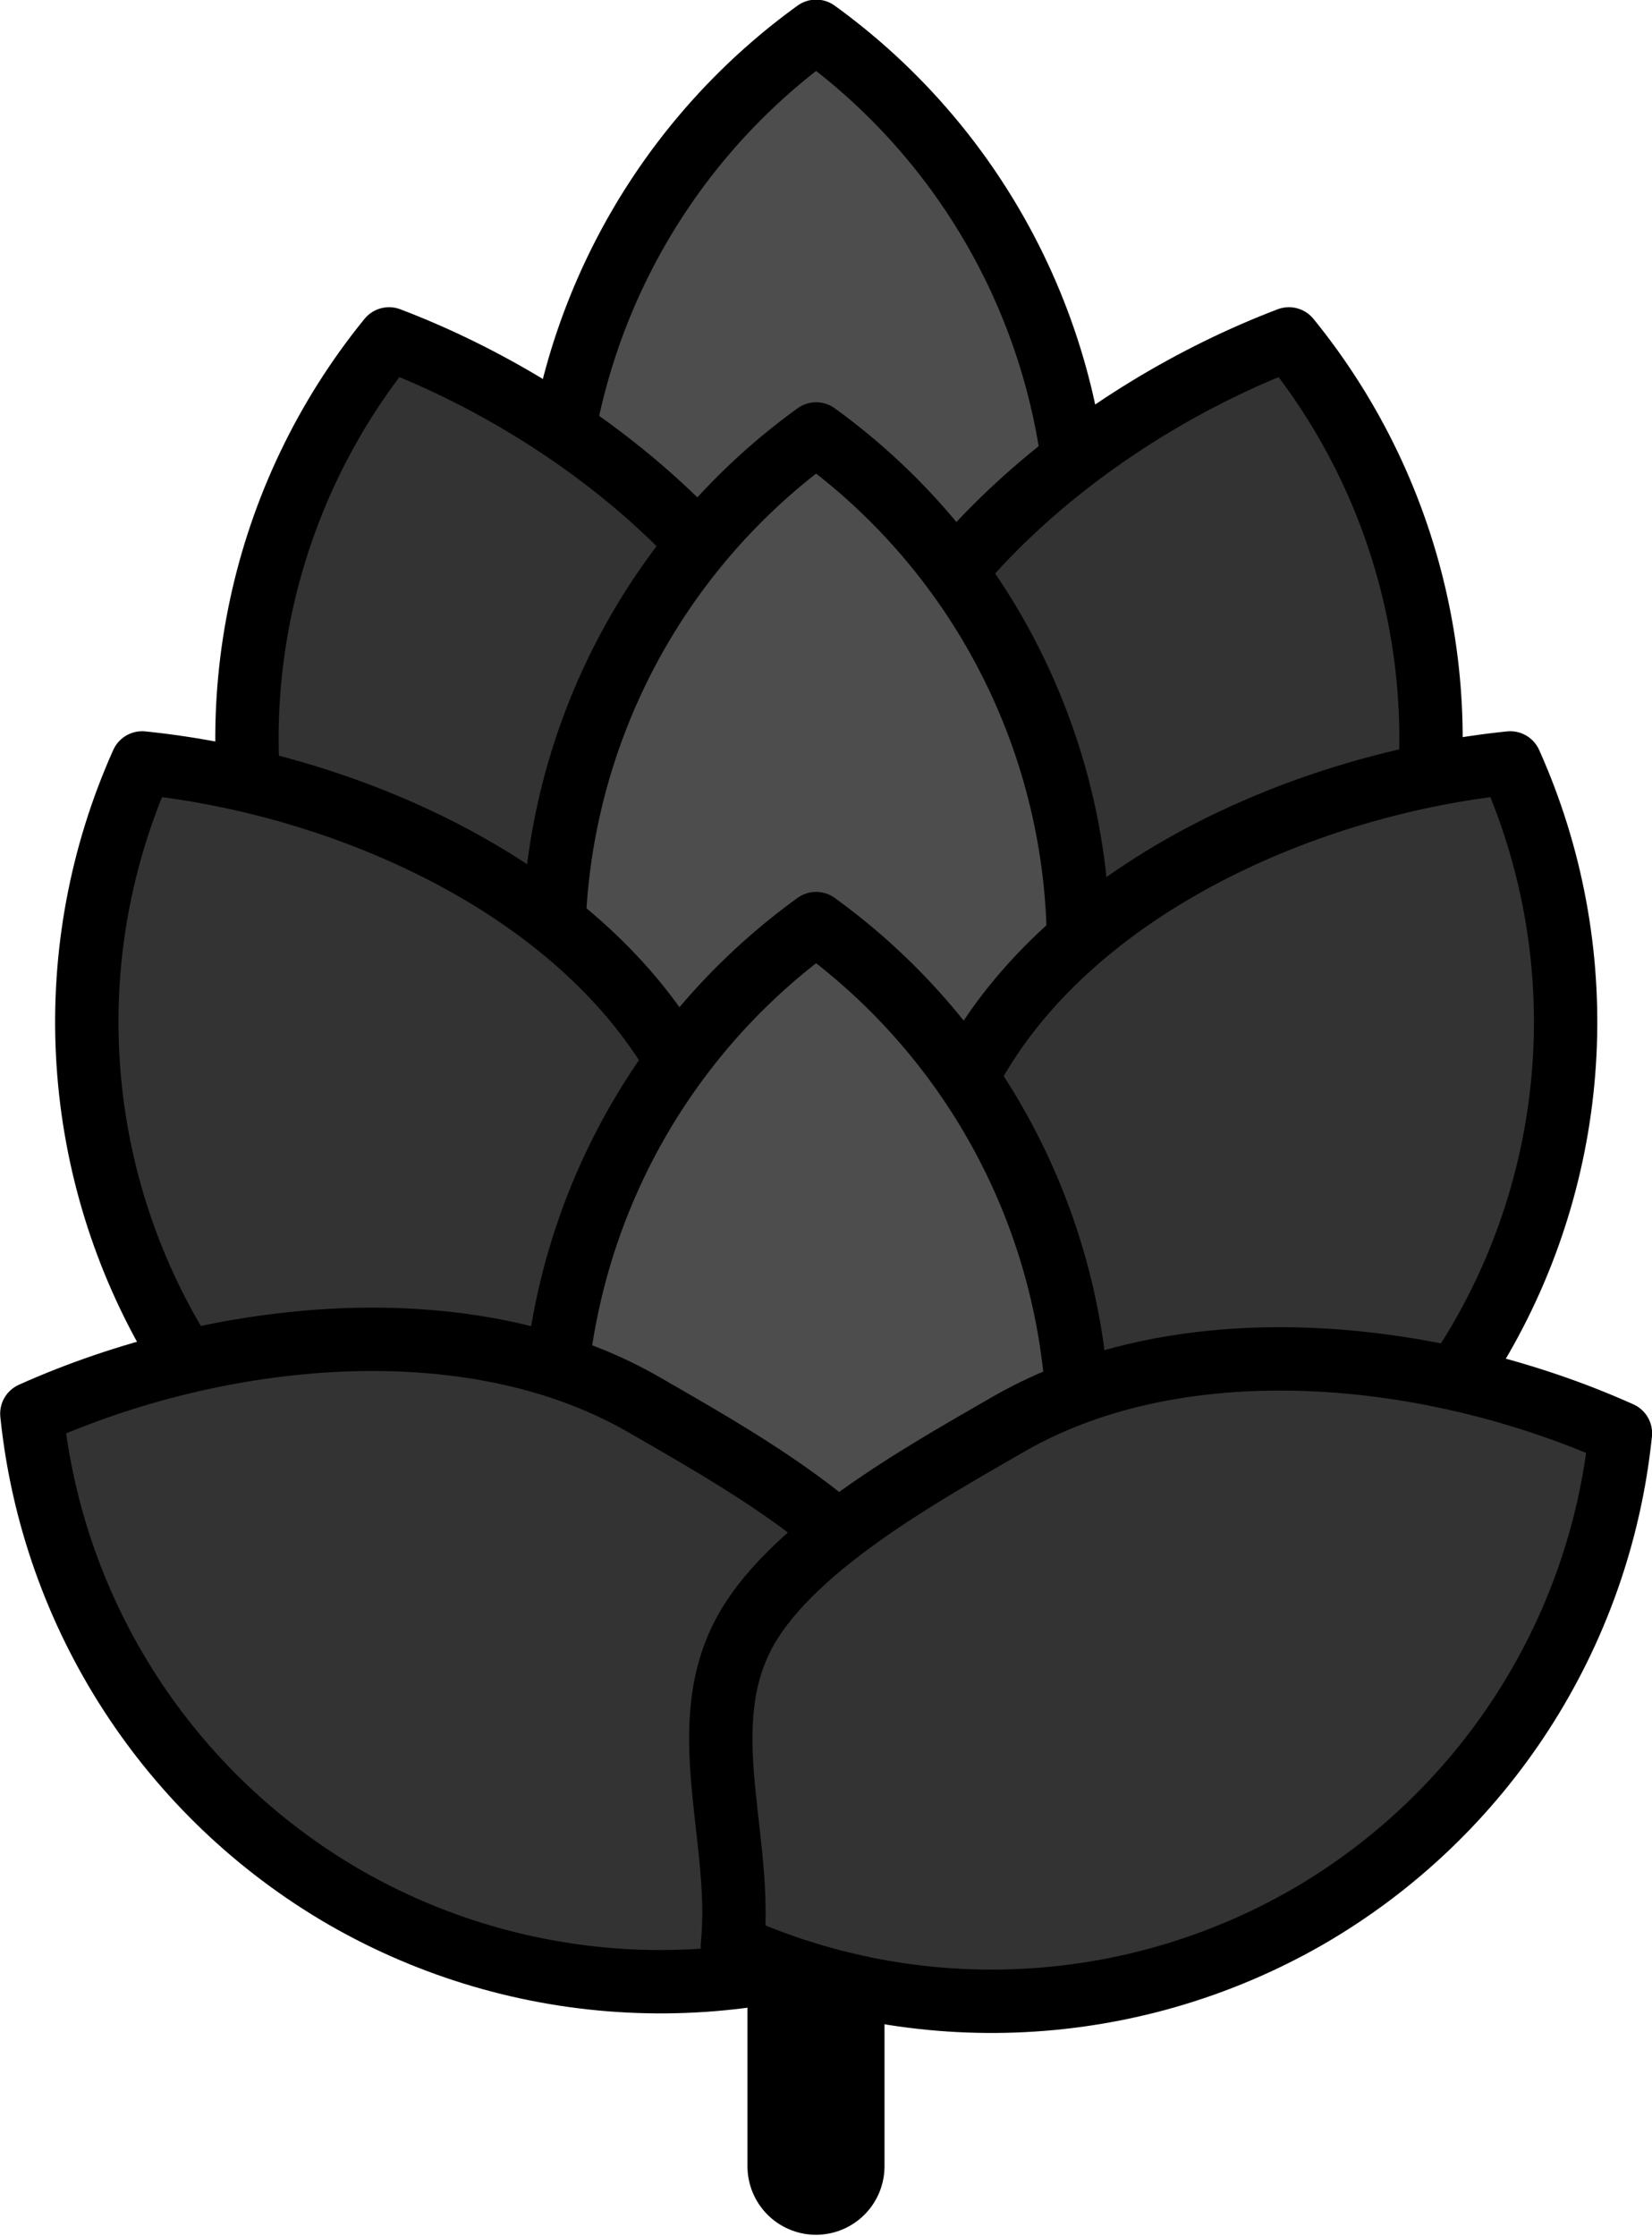 <?xml version="1.0" encoding="UTF-8" standalone="no"?>
<!-- Created with Inkscape (http://www.inkscape.org/) -->

<svg
   xmlns:dc="http://purl.org/dc/elements/1.1/"
   xmlns:cc="http://creativecommons.org/ns#"
   xmlns:rdf="http://www.w3.org/1999/02/22-rdf-syntax-ns#"
   xmlns:svg="http://www.w3.org/2000/svg"
   xmlns="http://www.w3.org/2000/svg"
   xmlns:sodipodi="http://sodipodi.sourceforge.net/DTD/sodipodi-0.dtd"
   xmlns:inkscape="http://www.inkscape.org/namespaces/inkscape"
   width="48.379mm"
   height="65.473mm"
   viewBox="0 0 171.42 231.99"
   id="svg5171"
   version="1.1"
   inkscape:version="0.91 r13725"
   sodipodi:docname="hop_icon.svg">
  <defs
     id="defs5173" />
  <sodipodi:namedview
     id="base"
     pagecolor="#ffffff"
     bordercolor="#666666"
     borderopacity="1.0"
     inkscape:pageopacity="0.0"
     inkscape:pageshadow="2"
     inkscape:zoom="0.98994949"
     inkscape:cx="76.472583"
     inkscape:cy="-136.20356"
     inkscape:document-units="px"
     inkscape:current-layer="layer1"
     showgrid="false"
     fit-margin-top="0"
     fit-margin-left="0"
     fit-margin-right="0"
     fit-margin-bottom="0"
     inkscape:window-width="1680"
     inkscape:window-height="972"
     inkscape:window-x="0"
     inkscape:window-y="25"
     inkscape:window-maximized="1" />
  <g
     inkscape:label="Layer 1"
     inkscape:groupmode="layer"
     id="layer1"
     transform="translate(258.75,755.303)">
    <g
       id="g8655"
       transform="matrix(1.422,0,0,1.422,169.233,-1737.096)">
      <path
         id="path5665-8-3-6-3-3-0-1"
         d="m -241.42,692.715 a 46.232,46.232 0 0 0 -19.163,37.408 46.232,46.232 0 0 0 19.143,37.408 46.232,46.232 0 0 0 19.165,-37.408 46.232,46.232 0 0 0 -19.145,-37.408 z"
         style="opacity:1;fill:#4d4d4d;fill-opacity:1;stroke:#000000;stroke-width:4.623;stroke-linecap:square;stroke-linejoin:round;stroke-miterlimit:4;stroke-dasharray:none;stroke-opacity:1"
         inkscape:connector-curvature="0" />
      <path
         sodipodi:nodetypes="ccccsc"
         inkscape:connector-curvature="0"
         id="path5665-8-3-8-9-9-1-4"
         d="m -253.2,787.417 c -13.851,-5.272 -24.334,-16.865 -28.192,-31.174 -3.817,-14.316 -0.542,-29.595 8.809,-41.088 13.851,5.272 28.186,16.799 32.044,31.109 1.85,6.942 5.044,17.91 2.743,24.779 -2.445,7.298 -10.587,10.454 -15.404,16.375 z"
         style="opacity:1;fill:#333333;fill-opacity:1;stroke:#000000;stroke-width:4.623;stroke-linecap:square;stroke-linejoin:round;stroke-miterlimit:4;stroke-dasharray:none;stroke-opacity:1" />
      <path
         sodipodi:nodetypes="ccccsc"
         inkscape:connector-curvature="0"
         id="path5665-8-3-8-9-9-1-4-1"
         d="m -226.302,787.417 c 13.851,-5.272 24.334,-16.865 28.192,-31.174 3.817,-14.316 0.542,-29.595 -8.809,-41.088 -13.851,5.272 -28.186,16.799 -32.044,31.109 -1.85,6.942 -5.044,17.91 -2.743,24.779 2.445,7.298 10.587,10.454 15.404,16.375 z"
         style="opacity:1;fill:#333333;fill-opacity:1;stroke:#000000;stroke-width:4.623;stroke-linecap:square;stroke-linejoin:round;stroke-miterlimit:4;stroke-dasharray:none;stroke-opacity:1" />
      <path
         id="path5665-8-3-6-3-3-0"
         d="m -241.417,722.09 a 46.232,46.232 0 0 0 -19.163,37.408 46.232,46.232 0 0 0 19.143,37.408 46.232,46.232 0 0 0 19.165,-37.408 46.232,46.232 0 0 0 -19.145,-37.408 z"
         style="opacity:1;fill:#4d4d4d;fill-opacity:1;stroke:#000000;stroke-width:4.623;stroke-linecap:square;stroke-linejoin:round;stroke-miterlimit:4;stroke-dasharray:none;stroke-opacity:1"
         inkscape:connector-curvature="0" />
      <path
         inkscape:connector-curvature="0"
         id="path8174-67-8"
         d="m -241.429,792.281 0,56.188"
         style="fill:none;fill-rule:evenodd;stroke:#000000;stroke-width:10;stroke-linecap:round;stroke-linejoin:miter;stroke-miterlimit:4;stroke-dasharray:none;stroke-opacity:1" />
      <path
         sodipodi:nodetypes="ccccsc"
         inkscape:connector-curvature="0"
         id="path5665-8-3-8-9-9-1"
         d="m -253.173,810.873 c -14.743,-1.508 -27.87,-9.992 -35.3,-22.815 -7.393,-12.841 -8.183,-28.446 -2.126,-41.968 14.744,1.507 31.574,8.932 39.004,21.755 3.584,6.226 9.508,15.994 9.063,23.224 -0.473,7.682 -7.52,12.838 -10.641,19.804 z"
         style="opacity:1;fill:#333333;fill-opacity:1;stroke:#000000;stroke-width:4.623;stroke-linecap:square;stroke-linejoin:round;stroke-miterlimit:4;stroke-dasharray:none;stroke-opacity:1" />
      <path
         sodipodi:nodetypes="ccccsc"
         inkscape:connector-curvature="0"
         id="path5665-8-3-8-9-9"
         d="m -228.193,810.873 c 14.743,-1.508 27.87,-9.992 35.3,-22.815 7.393,-12.841 8.183,-28.446 2.126,-41.968 -14.744,1.507 -31.574,8.932 -39.004,21.755 -3.584,6.226 -9.508,15.994 -9.063,23.224 0.473,7.682 7.52,12.838 10.641,19.804 z"
         style="opacity:1;fill:#333333;fill-opacity:1;stroke:#000000;stroke-width:4.623;stroke-linecap:square;stroke-linejoin:round;stroke-miterlimit:4;stroke-dasharray:none;stroke-opacity:1" />
      <path
         id="path5665-8-3-6-3-3"
         d="m -241.42,757.811 a 46.232,46.232 0 0 0 -19.163,37.408 46.232,46.232 0 0 0 19.143,37.408 46.232,46.232 0 0 0 19.165,-37.408 46.232,46.232 0 0 0 -19.145,-37.408 z"
         style="opacity:1;fill:#4d4d4d;fill-opacity:1;stroke:#000000;stroke-width:4.623;stroke-linecap:square;stroke-linejoin:round;stroke-miterlimit:4;stroke-dasharray:none;stroke-opacity:1"
         inkscape:connector-curvature="0" />
      <path
         sodipodi:nodetypes="ccccsc"
         inkscape:connector-curvature="0"
         id="path5665-8-3-8-8-5"
         d="m -233.846,830.957 c -13.522,6.066 -29.132,5.282 -41.978,-2.109 -12.822,-7.424 -21.31,-20.544 -22.825,-35.282 13.522,-6.067 31.809,-8.052 44.656,-0.661 6.217,3.6 16.231,9.098 19.461,15.581 3.432,6.889 -0.094,14.878 0.686,22.471 z"
         style="opacity:1;fill:#333333;fill-opacity:1;stroke:#000000;stroke-width:4.623;stroke-linecap:square;stroke-linejoin:round;stroke-miterlimit:4;stroke-dasharray:none;stroke-opacity:1" />
      <path
         sodipodi:nodetypes="ccccsc"
         inkscape:connector-curvature="0"
         id="path5665-8-3-8-9"
         d="m -247.531,832.385 c 13.522,6.066 29.132,5.282 41.978,-2.109 12.822,-7.424 21.31,-20.544 22.825,-35.282 -13.522,-6.067 -31.809,-8.052 -44.656,-0.662 -6.217,3.6 -16.231,9.098 -19.461,15.581 -3.432,6.889 0.094,14.878 -0.686,22.471 z"
         style="opacity:1;fill:#333333;fill-opacity:1;stroke:#000000;stroke-width:4.623;stroke-linecap:square;stroke-linejoin:round;stroke-miterlimit:4;stroke-dasharray:none;stroke-opacity:1" />
    </g>
  </g>
</svg>
